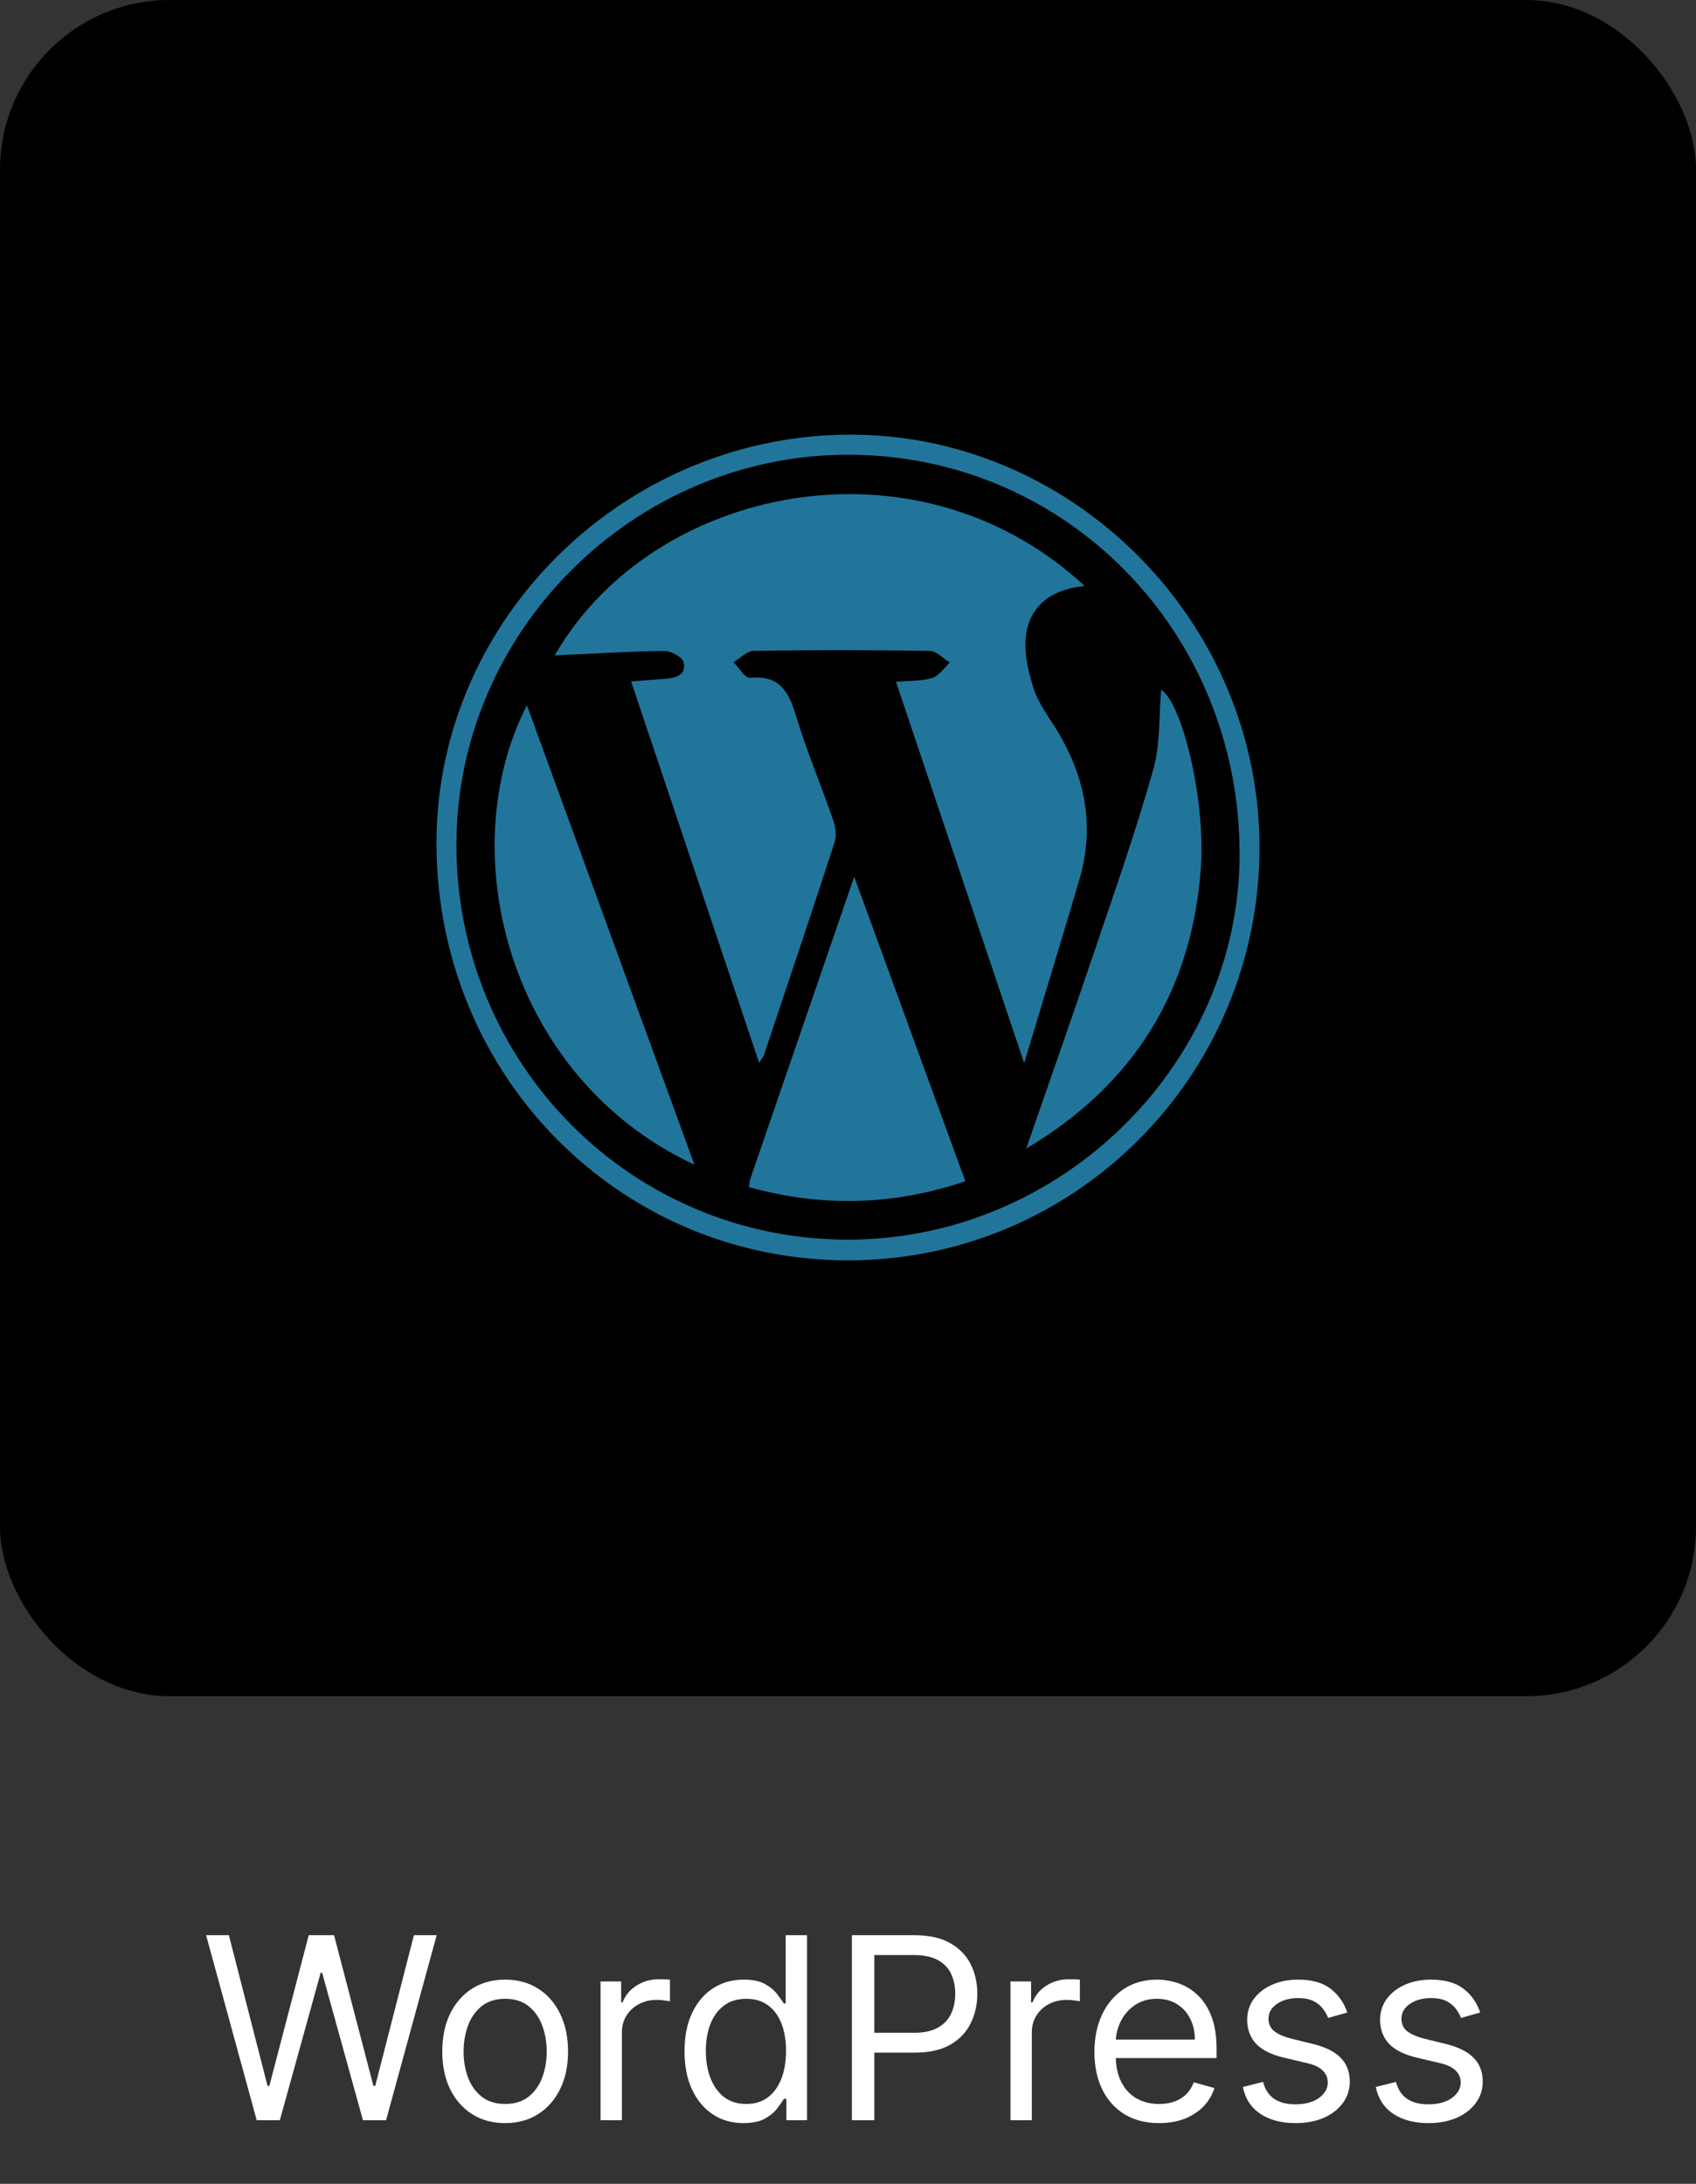 <svg width="80" height="103" viewBox="0 0 80 103" fill="none" xmlns="http://www.w3.org/2000/svg">
<rect x="0" y="0" width="80" height="103" fill="#333333" stroke="none"/>
<rect width="80" height="80" rx="8" fill="black"/>
<g clip-path="url(#clip0_372_433)">
<path fill-rule="evenodd" clip-rule="evenodd" d="M40.029 59.445C50.74 59.429 59.411 50.716 59.411 39.968C59.411 29.396 50.78 20.688 40.469 20.504C29.641 20.311 20.592 29.098 20.589 39.753C20.586 50.715 29.218 59.461 40.029 59.445ZM39.998 21.447C50.281 21.443 58.475 29.798 58.472 40.284C58.468 50.184 50.057 58.466 40.005 58.468C29.764 58.47 21.529 50.167 21.529 39.84C21.53 29.78 29.893 21.45 39.998 21.447ZM32.237 31.218C32.405 31.778 31.934 31.973 31.434 32.012C30.907 32.053 30.381 32.092 29.77 32.139C31.787 38.149 33.774 44.071 35.809 50.13C35.954 49.893 36.013 49.826 36.04 49.748C37.157 46.41 38.28 43.074 39.368 39.727C39.468 39.421 39.418 39.017 39.309 38.703C38.733 37.041 38.043 35.414 37.538 33.732C37.193 32.58 36.735 31.835 35.373 31.968C35.142 31.991 34.858 31.492 34.599 31.234C34.913 31.047 35.225 30.702 35.542 30.697C38.314 30.654 41.087 30.655 43.86 30.699C44.178 30.705 44.49 31.059 44.804 31.251C44.529 31.502 44.292 31.879 43.97 31.976C43.454 32.132 42.882 32.102 42.264 32.157L48.311 50.145C49.227 47.102 50.079 44.309 50.908 41.508C51.647 39.008 51.207 36.672 49.87 34.47C49.468 33.808 48.974 33.166 48.746 32.443C48.487 31.622 48.273 30.687 48.41 29.863C48.642 28.466 49.714 27.773 51.164 27.64C43.229 20.275 30.76 22.912 26.165 30.913C27.934 30.832 29.622 30.724 31.312 30.701C31.632 30.697 32.162 30.967 32.237 31.218ZM35.398 55.583C35.361 55.691 35.359 55.811 35.33 55.99C38.75 56.938 42.103 56.87 45.536 55.713L40.292 41.351C38.614 46.229 37.005 50.906 35.398 55.583ZM32.756 54.934L24.855 33.262C21.291 40.224 24.003 50.846 32.756 54.934ZM56.639 41.008C56.89 37.717 55.754 33.159 54.774 32.532C54.664 33.743 54.741 35.09 54.393 36.318C53.575 39.21 52.575 42.052 51.612 44.901C50.565 47.999 49.477 51.082 48.407 54.172C53.436 51.191 56.199 46.791 56.639 41.008Z" fill="#21759B"/>
</g>
<path d="M12.109 100L9.722 91.273H10.796L12.62 98.381H12.705L14.563 91.273H15.757L17.614 98.381H17.7L19.524 91.273H20.598L18.211 100H17.12L15.194 93.046H15.126L13.2 100H12.109ZM23.828 100.136C23.237 100.136 22.718 99.996 22.272 99.715C21.829 99.433 21.482 99.04 21.232 98.534C20.985 98.028 20.862 97.438 20.862 96.761C20.862 96.079 20.985 95.484 21.232 94.976C21.482 94.467 21.829 94.072 22.272 93.791C22.718 93.51 23.237 93.369 23.828 93.369C24.419 93.369 24.936 93.51 25.379 93.791C25.825 94.072 26.171 94.467 26.419 94.976C26.669 95.484 26.794 96.079 26.794 96.761C26.794 97.438 26.669 98.028 26.419 98.534C26.171 99.04 25.825 99.433 25.379 99.715C24.936 99.996 24.419 100.136 23.828 100.136ZM23.828 99.233C24.276 99.233 24.646 99.118 24.936 98.888C25.225 98.658 25.44 98.355 25.579 97.98C25.718 97.605 25.788 97.199 25.788 96.761C25.788 96.324 25.718 95.916 25.579 95.538C25.44 95.16 25.225 94.855 24.936 94.622C24.646 94.389 24.276 94.273 23.828 94.273C23.379 94.273 23.009 94.389 22.72 94.622C22.43 94.855 22.215 95.16 22.076 95.538C21.937 95.916 21.867 96.324 21.867 96.761C21.867 97.199 21.937 97.605 22.076 97.98C22.215 98.355 22.43 98.658 22.72 98.888C23.009 99.118 23.379 99.233 23.828 99.233ZM28.329 100V93.454H29.3V94.443H29.368C29.488 94.119 29.704 93.856 30.016 93.655C30.329 93.453 30.681 93.352 31.073 93.352C31.147 93.352 31.239 93.354 31.35 93.356C31.461 93.359 31.545 93.364 31.601 93.369V94.392C31.567 94.383 31.489 94.371 31.367 94.354C31.248 94.334 31.121 94.324 30.988 94.324C30.67 94.324 30.386 94.391 30.136 94.524C29.888 94.655 29.692 94.837 29.547 95.07C29.405 95.3 29.334 95.562 29.334 95.858V100H28.329ZM35.066 100.136C34.52 100.136 34.039 99.999 33.621 99.723C33.204 99.445 32.877 99.053 32.641 98.547C32.405 98.038 32.288 97.438 32.288 96.744C32.288 96.057 32.405 95.46 32.641 94.954C32.877 94.449 33.205 94.058 33.626 93.783C34.046 93.507 34.532 93.369 35.083 93.369C35.509 93.369 35.846 93.44 36.093 93.582C36.343 93.722 36.533 93.881 36.664 94.06C36.797 94.236 36.901 94.381 36.975 94.494H37.06V91.273H38.066V100H37.094V98.994H36.975C36.901 99.114 36.796 99.264 36.66 99.446C36.523 99.625 36.329 99.785 36.076 99.928C35.823 100.067 35.486 100.136 35.066 100.136ZM35.202 99.233C35.606 99.233 35.947 99.128 36.225 98.918C36.503 98.704 36.715 98.41 36.86 98.035C37.005 97.658 37.077 97.222 37.077 96.727C37.077 96.239 37.006 95.811 36.864 95.445C36.722 95.075 36.512 94.788 36.233 94.584C35.955 94.376 35.611 94.273 35.202 94.273C34.776 94.273 34.421 94.382 34.137 94.601C33.856 94.817 33.644 95.111 33.502 95.483C33.363 95.852 33.293 96.267 33.293 96.727C33.293 97.193 33.364 97.617 33.506 97.997C33.651 98.375 33.864 98.676 34.145 98.901C34.429 99.122 34.782 99.233 35.202 99.233ZM40.184 100V91.273H43.133C43.817 91.273 44.377 91.396 44.812 91.644C45.249 91.888 45.573 92.219 45.783 92.636C45.993 93.054 46.099 93.52 46.099 94.034C46.099 94.548 45.993 95.016 45.783 95.436C45.576 95.856 45.255 96.192 44.82 96.442C44.386 96.689 43.829 96.812 43.15 96.812H41.036V95.875H43.116C43.584 95.875 43.961 95.794 44.245 95.632C44.529 95.47 44.735 95.251 44.863 94.976C44.993 94.697 45.059 94.383 45.059 94.034C45.059 93.685 44.993 93.372 44.863 93.097C44.735 92.821 44.528 92.605 44.241 92.449C43.954 92.29 43.573 92.21 43.099 92.21H41.241V100H40.184ZM47.665 100V93.454H48.636V94.443H48.704C48.824 94.119 49.04 93.856 49.352 93.655C49.665 93.453 50.017 93.352 50.409 93.352C50.483 93.352 50.575 93.354 50.686 93.356C50.797 93.359 50.88 93.364 50.937 93.369V94.392C50.903 94.383 50.825 94.371 50.703 94.354C50.584 94.334 50.457 94.324 50.324 94.324C50.005 94.324 49.721 94.391 49.471 94.524C49.224 94.655 49.028 94.837 48.883 95.07C48.741 95.3 48.67 95.562 48.67 95.858V100H47.665ZM54.675 100.136C54.044 100.136 53.5 99.997 53.042 99.719C52.588 99.438 52.237 99.046 51.99 98.543C51.746 98.037 51.623 97.449 51.623 96.778C51.623 96.108 51.746 95.517 51.99 95.006C52.237 94.492 52.581 94.091 53.021 93.804C53.464 93.514 53.981 93.369 54.572 93.369C54.913 93.369 55.25 93.426 55.582 93.54C55.915 93.653 56.217 93.838 56.49 94.094C56.763 94.347 56.98 94.682 57.142 95.099C57.304 95.517 57.385 96.031 57.385 96.642V97.068H52.339V96.199H56.362C56.362 95.829 56.288 95.5 56.14 95.21C55.996 94.921 55.788 94.692 55.518 94.524C55.251 94.356 54.936 94.273 54.572 94.273C54.172 94.273 53.825 94.372 53.532 94.571C53.243 94.767 53.02 95.023 52.864 95.338C52.707 95.653 52.629 95.992 52.629 96.352V96.932C52.629 97.426 52.714 97.845 52.885 98.189C53.058 98.53 53.298 98.79 53.605 98.969C53.912 99.145 54.268 99.233 54.675 99.233C54.939 99.233 55.177 99.196 55.39 99.122C55.606 99.046 55.792 98.932 55.949 98.781C56.105 98.628 56.226 98.438 56.311 98.21L57.282 98.483C57.18 98.812 57.008 99.102 56.767 99.352C56.525 99.599 56.227 99.793 55.872 99.932C55.517 100.068 55.118 100.136 54.675 100.136ZM63.551 94.921L62.648 95.176C62.591 95.026 62.507 94.879 62.396 94.737C62.288 94.592 62.14 94.473 61.953 94.379C61.765 94.285 61.525 94.239 61.233 94.239C60.832 94.239 60.498 94.331 60.231 94.516C59.967 94.697 59.835 94.929 59.835 95.21C59.835 95.46 59.926 95.658 60.108 95.803C60.29 95.947 60.574 96.068 60.96 96.165L61.932 96.403C62.517 96.546 62.953 96.763 63.24 97.055C63.527 97.345 63.67 97.719 63.67 98.176C63.67 98.551 63.562 98.886 63.346 99.182C63.133 99.477 62.835 99.71 62.452 99.881C62.068 100.051 61.622 100.136 61.114 100.136C60.446 100.136 59.893 99.992 59.456 99.702C59.018 99.412 58.741 98.989 58.625 98.432L59.579 98.193C59.67 98.546 59.842 98.81 60.095 98.986C60.351 99.162 60.684 99.25 61.096 99.25C61.565 99.25 61.937 99.151 62.213 98.952C62.491 98.75 62.63 98.508 62.63 98.227C62.63 98 62.551 97.81 62.392 97.656C62.233 97.5 61.989 97.383 61.659 97.307L60.568 97.051C59.969 96.909 59.528 96.689 59.247 96.391C58.969 96.09 58.829 95.713 58.829 95.261C58.829 94.892 58.933 94.565 59.14 94.281C59.351 93.997 59.636 93.774 59.997 93.612C60.361 93.45 60.773 93.369 61.233 93.369C61.88 93.369 62.389 93.511 62.758 93.796C63.13 94.079 63.395 94.454 63.551 94.921ZM69.82 94.921L68.917 95.176C68.86 95.026 68.776 94.879 68.666 94.737C68.558 94.592 68.41 94.473 68.222 94.379C68.035 94.285 67.795 94.239 67.502 94.239C67.102 94.239 66.768 94.331 66.501 94.516C66.237 94.697 66.105 94.929 66.105 95.21C66.105 95.46 66.195 95.658 66.377 95.803C66.559 95.947 66.843 96.068 67.23 96.165L68.201 96.403C68.786 96.546 69.222 96.763 69.509 97.055C69.796 97.345 69.94 97.719 69.94 98.176C69.94 98.551 69.832 98.886 69.616 99.182C69.403 99.477 69.105 99.71 68.721 99.881C68.338 100.051 67.891 100.136 67.383 100.136C66.715 100.136 66.163 99.992 65.725 99.702C65.288 99.412 65.011 98.989 64.894 98.432L65.849 98.193C65.94 98.546 66.112 98.81 66.365 98.986C66.62 99.162 66.954 99.25 67.366 99.25C67.835 99.25 68.207 99.151 68.482 98.952C68.761 98.75 68.9 98.508 68.9 98.227C68.9 98 68.82 97.81 68.661 97.656C68.502 97.5 68.258 97.383 67.928 97.307L66.838 97.051C66.238 96.909 65.798 96.689 65.516 96.391C65.238 96.09 65.099 95.713 65.099 95.261C65.099 94.892 65.203 94.565 65.41 94.281C65.62 93.997 65.906 93.774 66.266 93.612C66.63 93.45 67.042 93.369 67.502 93.369C68.15 93.369 68.659 93.511 69.028 93.796C69.4 94.079 69.664 94.454 69.82 94.921Z" fill="white"/>
<defs>
<clipPath id="clip0_372_433">
<rect width="40" height="40" fill="white" transform="translate(20 20)"/>
</clipPath>
</defs>
</svg>
